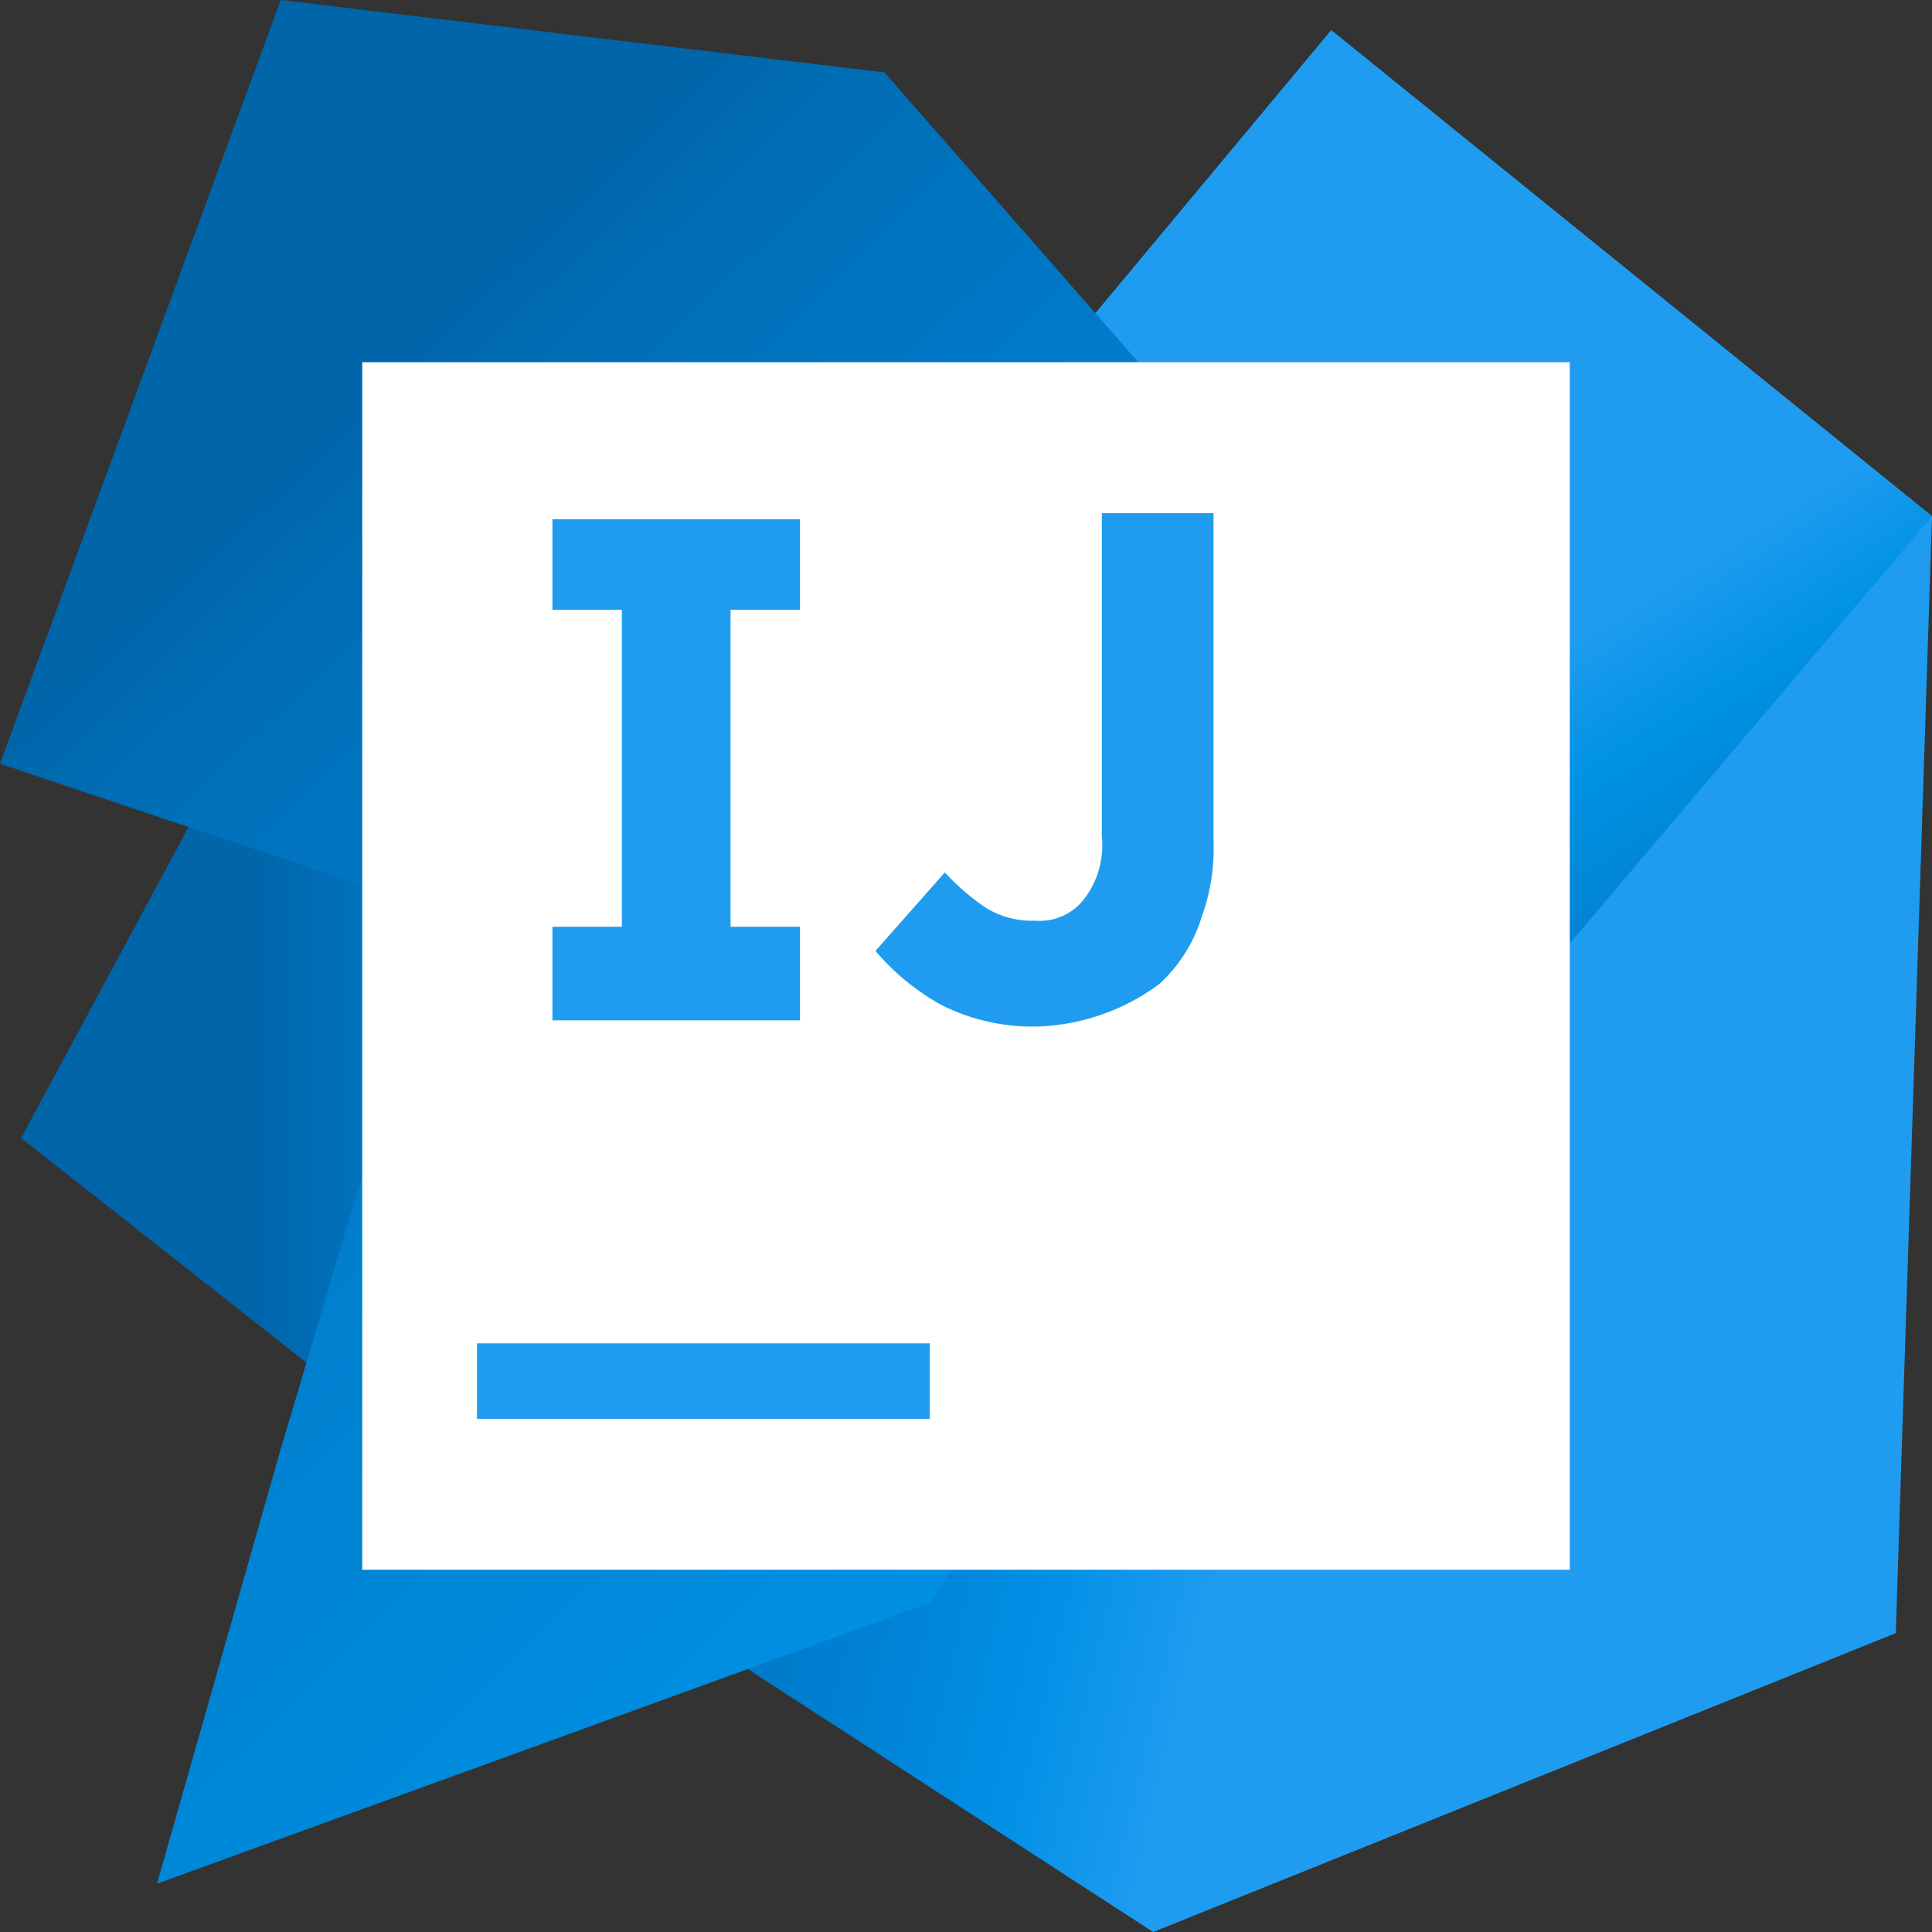<svg height="256" preserveAspectRatio="xMidYMid" viewBox="0 0 256 256" width="256" xmlns="http://www.w3.org/2000/svg" xmlns:xlink="http://www.w3.org/1999/xlink">
  <rect x="0" y="0" width="256" height="256" fill="#333333" stroke="none"/>
  <linearGradient id="a" x1="0%" x2="99.799%" y1="50%" y2="50%">
    <stop offset=".26" stop-color="#0065a9"/>
    <stop offset=".46" stop-color="#007acc"/>
    <stop offset=".72" stop-color="#1f9cf0"/>
    <stop offset=".91" stop-color="#1f9cf0"/>
    <stop offset="1" stop-color="#1f9cf0"/>
  </linearGradient>
  <linearGradient id="b" x1=".345%" x2="121.182%" y1="34.54%" y2="77.619%">
    <stop offset="0" stop-color="#0065a9"/>
    <stop offset=".07" stop-color="#0070b8"/>
    <stop offset=".15" stop-color="#0078c7"/>
    <stop offset=".24" stop-color="#0082d5"/>
    <stop offset=".33" stop-color="#0090e6"/>
    <stop offset=".43" stop-color="#1f9cf0"/>
    <stop offset=".54" stop-color="#1f9cf0"/>
    <stop offset=".66" stop-color="#1f9cf0"/>
    <stop offset=".79" stop-color="#1f9cf0"/>
    <stop offset="1" stop-color="#1f9cf0"/>
  </linearGradient>
  <linearGradient id="c" x1="78.169%" x2="30.106%" y1="97.749%" y2="-6.624%">
    <stop offset="0" stop-color="#0065a9"/>
    <stop offset=".08" stop-color="#0071b8"/>
    <stop offset=".16" stop-color="#007bc6"/>
    <stop offset=".25" stop-color="#0086d5"/>
    <stop offset=".34" stop-color="#0092e3"/>
    <stop offset=".44" stop-color="#1f9cf0"/>
    <stop offset=".54" stop-color="#1f9cf0"/>
    <stop offset=".66" stop-color="#1f9cf0"/>
    <stop offset=".79" stop-color="#1f9cf0"/>
    <stop offset="1" stop-color="#1f9cf0"/>
  </linearGradient>
  <linearGradient id="d" x1="20%" x2="103.422%" y1="24.087%" y2="132.676%">
    <stop offset="0" stop-color="#0065a9"/>
    <stop offset=".04" stop-color="#006cb3"/>
    <stop offset=".10" stop-color="#0072bc"/>
    <stop offset=".17" stop-color="#0078c6"/>
    <stop offset=".29" stop-color="#0081d0"/>
    <stop offset=".55" stop-color="#0090e3"/>
    <stop offset=".92" stop-color="#1f9cf0"/>
    <stop offset="1" stop-color="#1f9cf0"/>
  </linearGradient>
  <path d="m64.8 199.6-62-48.8 30.8-57.2 88.4 34.4z" fill="url(#a)"/>
  <path d="m256 68.4-4.8 148-98.4 39.6-59.2-38.4 86.4-89.6-37.6-83.2 34-40.8z" fill="url(#b)"/>
  <path d="m256 68.4-78 92-35.6-115.6 34-40.8z" fill="url(#c)"/>
  <path d="m123.2 212.4-102.4 37.2 16.4-57.6 21.2-71.2-58.4-19.6 37.2-101.2 80 9.6 79.2 90.4z" fill="url(#d)"/>
  <path d="M48 48h160v160H48z" fill="#fff"/>
  <path d="m63.2 178h60v10h-60zm42.8-97.2v-12h-32.8v12h9.2v42h-9.2v12.4h32.8v-12.4h-9.2v-42zm32 55.2c-4.567.206-9.11-.758-13.2-2.8-3.346-1.846-6.328-4.286-8.8-7.2l9.2-10.4c1.661 1.825 3.542 3.437 5.6 4.8 1.936 1.135 4.157 1.69 6.4 1.6 2.466.188 4.865-.861 6.4-2.8 1.853-2.386 2.712-5.395 2.4-8.4v-42.8h14.8v43.2c.152 3.538-.392 7.071-1.6 10.4-1.055 3.377-2.988 6.414-5.6 8.8-4.533 3.366-9.961 5.314-15.6 5.6z" fill="#1f9cf0"/>
</svg>
